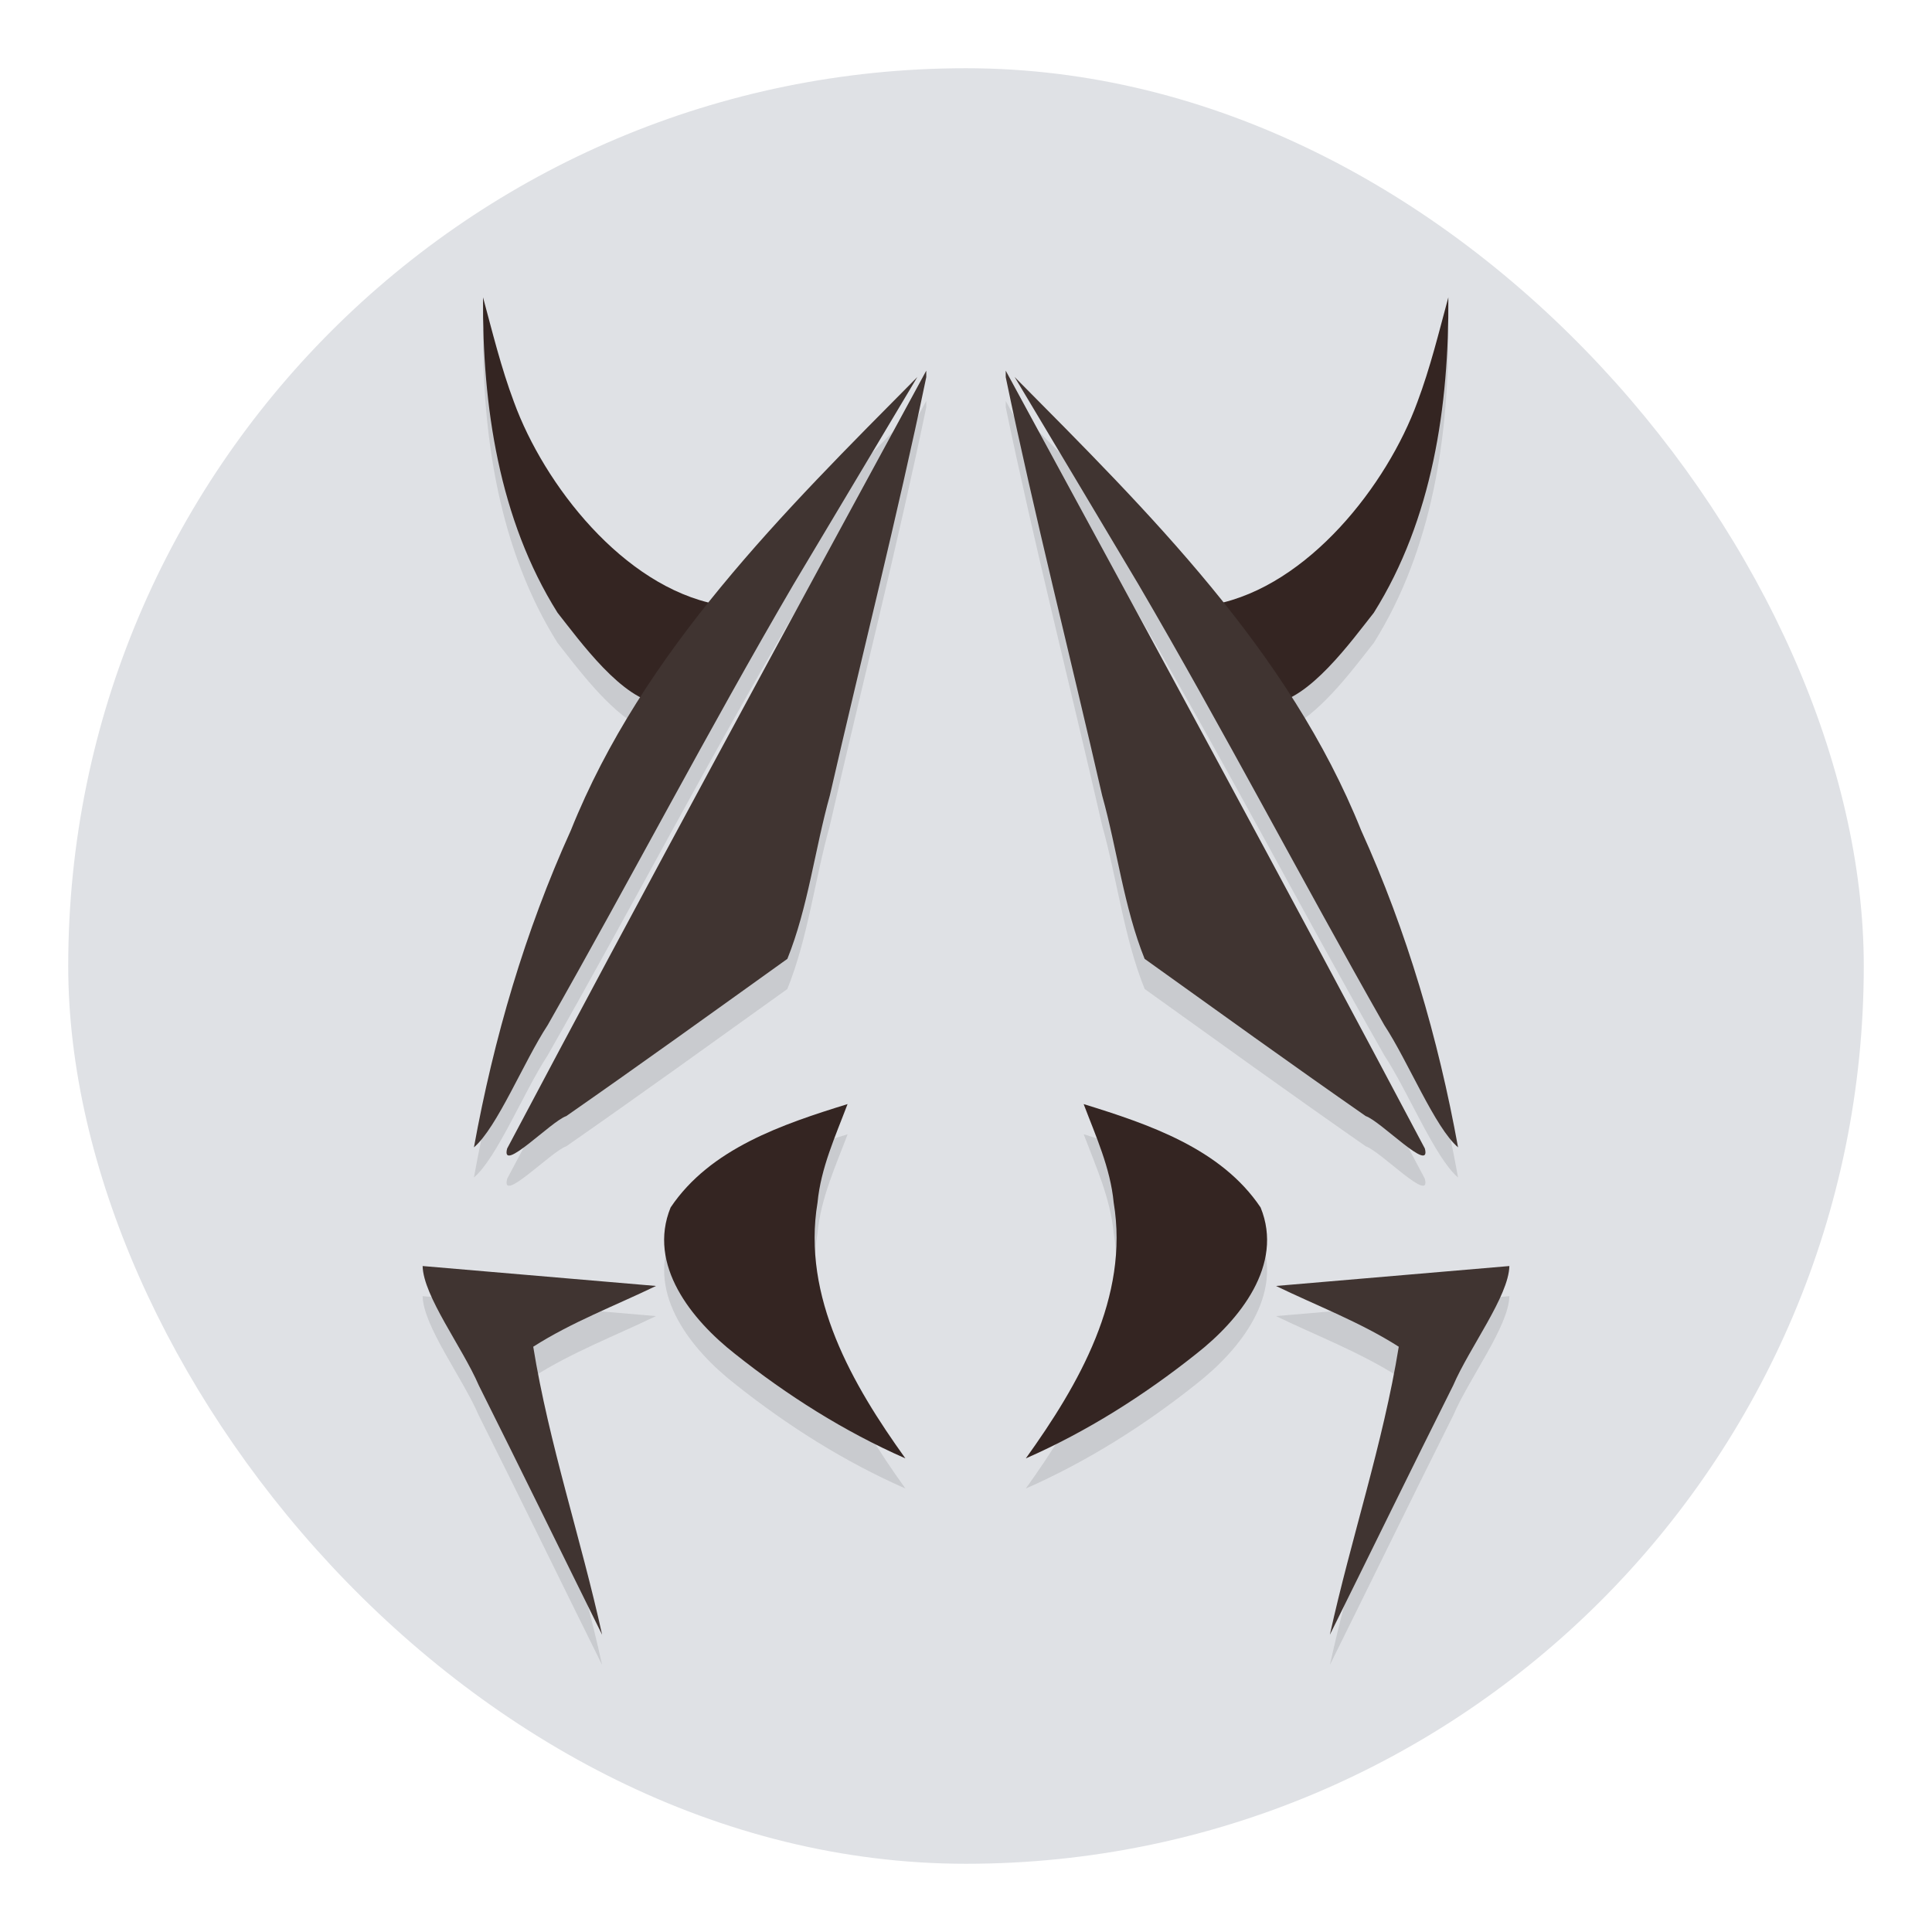 <?xml version="1.0" encoding="UTF-8" standalone="no"?>
<svg xmlns:dc="http://purl.org/dc/elements/1.1/" xmlns:cc="http://creativecommons.org/ns#" xmlns:rdf="http://www.w3.org/1999/02/22-rdf-syntax-ns#" xmlns:svg="http://www.w3.org/2000/svg" xmlns="http://www.w3.org/2000/svg" xmlns:sodipodi="http://sodipodi.sourceforge.net/DTD/sodipodi-0.dtd" xmlns:inkscape="http://www.inkscape.org/namespaces/inkscape" inkscape:version="1.0beta2 (2b71d25d45, 2019-12-03)" sodipodi:docname="appimagekit-ant-downloader.svg" id="svg30" version="1" height="64" width="64">
  <defs id="defs34" />
  <sodipodi:namedview inkscape:current-layer="svg30" inkscape:cy="32" inkscape:cx="32" inkscape:zoom="12.07" showgrid="false" id="namedview32" inkscape:window-height="480" inkscape:window-width="640" inkscape:pageshadow="2" inkscape:pageopacity="0" guidetolerance="10" gridtolerance="10" objecttolerance="10" borderopacity="1" inkscape:document-rotation="0" bordercolor="#666666" pagecolor="#ffffff" />
  <rect id="rect4" ry="29.74" rx="29.74" y="2.26" x="2.26" height="59.48" width="59.48" style="fill:#dfe1e5;stroke-width:1.062" />
  <path id="path6" d="m 16,10.847 c -0.026,3.59 0.527,7.355 2.469,10.449 0.612,0.773 1.687,2.243 2.746,2.789 -0.893,1.396 -1.679,2.861 -2.305,4.422 -1.518,3.346 -2.556,6.893 -3.211,10.5 0.769,-0.653 1.651,-2.841 2.445,-4.051 2.754,-4.843 5.328,-9.786 8.141,-14.594 1.366,-2.292 2.736,-4.585 4.105,-6.875 -2.367,2.388 -4.786,4.813 -6.898,7.453 -2.989,-0.732 -5.493,-3.958 -6.465,-6.625 C 16.603,13.184 16.315,12.012 16,10.847 Z m 31.977,0 c -0.315,1.165 -0.599,2.337 -1.023,3.469 -0.97,2.662 -3.469,5.881 -6.449,6.621 -2.112,-2.638 -4.529,-5.063 -6.895,-7.449 1.369,2.29 2.739,4.583 4.105,6.875 2.813,4.808 5.387,9.751 8.141,14.594 0.794,1.21 1.677,3.398 2.445,4.051 -0.655,-3.607 -1.693,-7.154 -3.211,-10.5 -0.627,-1.564 -1.417,-3.031 -2.312,-4.43 1.054,-0.552 2.121,-2.011 2.73,-2.781 1.942,-3.095 2.495,-6.859 2.469,-10.449 z m -17.293,2.434 c -4.657,8.573 -9.319,17.145 -13.883,25.766 -0.224,0.853 1.459,-0.906 1.957,-1.074 2.459,-1.712 4.889,-3.466 7.324,-5.211 0.688,-1.711 0.906,-3.62 1.406,-5.41 1.057,-4.62 2.232,-9.227 3.195,-13.859 z m 2.633,0 v 0.211 c 0.963,4.633 2.138,9.24 3.195,13.859 0.5,1.79 0.718,3.699 1.406,5.41 2.435,1.745 4.865,3.499 7.324,5.211 0.498,0.169 2.181,1.927 1.957,1.074 C 42.635,30.426 37.973,21.853 33.316,13.281 Z m -5.238,24.293 c -2.155,0.667 -4.553,1.473 -5.863,3.426 -0.779,1.907 0.703,3.727 2.129,4.844 1.728,1.376 3.624,2.576 5.648,3.465 -1.755,-2.446 -3.432,-5.341 -2.91,-8.473 0.11,-1.15 0.594,-2.197 0.996,-3.262 z m 7.82,0 c 0.402,1.065 0.882,2.112 0.992,3.262 0.522,3.132 -1.155,6.026 -2.91,8.473 2.024,-0.889 3.925,-2.089 5.652,-3.465 1.426,-1.116 2.904,-2.937 2.125,-4.844 -1.31,-1.953 -3.704,-2.759 -5.859,-3.426 z M 14,42.937 c 0.023,0.999 1.318,2.693 1.863,3.957 1.375,2.746 2.718,5.506 4.082,8.258 -0.699,-3.184 -1.759,-6.312 -2.281,-9.539 1.275,-0.815 2.705,-1.358 4.066,-2.016 C 19.153,43.377 16.577,43.157 14,42.937 Z m 36,0 c -2.577,0.22 -5.153,0.44 -7.73,0.66 1.361,0.658 2.791,1.201 4.066,2.016 -0.522,3.227 -1.582,6.355 -2.281,9.539 1.364,-2.752 2.707,-5.512 4.082,-8.258 C 48.682,45.63 49.977,43.936 50,42.937 Z" style="opacity:0.1" />
  <path id="path8" d="m 16.001,9.846 c -0.026,3.59 0.526,7.356 2.468,10.451 0.739,0.934 2.153,2.905 3.399,3.009 0.733,-0.815 2.134,-2.399 1.875,-3.285 -3.101,-0.603 -5.717,-3.96 -6.717,-6.703 -0.425,-1.132 -0.711,-2.307 -1.026,-3.472 z" style="fill:#342522" />
  <path id="path10" d="m 30.39,12.488 c -4.439,4.479 -9.093,9.066 -11.48,15.019 -1.518,3.346 -2.555,6.893 -3.21,10.5 0.769,-0.653 1.65,-2.841 2.444,-4.051 2.754,-4.843 5.329,-9.787 8.141,-14.595 1.366,-2.292 2.735,-4.583 4.104,-6.873 z" style="fill:#403431" />
  <path id="path12" d="m 30.683,12.28 c -4.657,8.573 -9.319,17.145 -13.883,25.766 -0.224,0.853 1.459,-0.906 1.958,-1.074 2.459,-1.712 4.889,-3.464 7.325,-5.209 0.688,-1.711 0.907,-3.622 1.407,-5.412 1.057,-4.62 2.231,-9.226 3.194,-13.858 0,-0.071 0,-0.141 0,-0.212 z" style="fill:#403431" />
  <path id="path14" d="m 28.077,36.574 c -2.155,0.667 -4.552,1.472 -5.862,3.425 -0.779,1.907 0.703,3.729 2.128,4.846 1.728,1.376 3.625,2.578 5.649,3.466 -1.755,-2.446 -3.432,-5.344 -2.91,-8.476 0.11,-1.15 0.592,-2.196 0.994,-3.26 z" style="fill:#342522" />
  <path id="path16" d="m 14,41.939 c 0.023,0.999 1.317,2.692 1.862,3.956 1.375,2.746 2.721,5.507 4.084,8.258 -0.699,-3.184 -1.759,-6.314 -2.282,-9.541 1.275,-0.815 2.706,-1.355 4.067,-2.013 C 19.154,42.379 16.577,42.159 14,41.939 Z" style="fill:#403431" />
  <path id="path18" d="m 47.978,9.846 c 0.026,3.59 -0.526,7.356 -2.468,10.451 -0.739,0.934 -2.153,2.905 -3.399,3.009 -0.733,-0.815 -2.134,-2.399 -1.875,-3.285 3.101,-0.603 5.717,-3.96 6.717,-6.703 0.425,-1.132 0.711,-2.307 1.026,-3.472 z" style="fill:#342522" />
  <path id="path20" d="m 33.61,12.488 c 4.439,4.479 9.093,9.066 11.48,15.019 1.518,3.346 2.555,6.893 3.21,10.5 C 47.532,37.355 46.65,35.166 45.856,33.957 43.102,29.114 40.527,24.17 37.714,19.362 36.348,17.069 34.98,14.779 33.61,12.488 Z" style="fill:#403431" />
  <path id="path22" d="m 33.317,12.28 c 4.657,8.573 9.319,17.145 13.883,25.766 0.224,0.853 -1.459,-0.906 -1.958,-1.074 -2.459,-1.712 -4.889,-3.464 -7.325,-5.209 -0.688,-1.711 -0.907,-3.622 -1.407,-5.412 -1.057,-4.62 -2.231,-9.226 -3.194,-13.858 0,-0.071 0,-0.141 0,-0.212 z" style="fill:#403431" />
  <path id="path24" d="m 35.897,36.574 c 2.155,0.667 4.552,1.472 5.862,3.425 0.779,1.907 -0.703,3.729 -2.128,4.846 -1.728,1.376 -3.625,2.578 -5.649,3.466 1.755,-2.446 3.432,-5.344 2.91,-8.476 -0.11,-1.15 -0.592,-2.196 -0.994,-3.26 z" style="fill:#342522" />
  <path id="path26" d="m 50,41.939 c -0.023,0.999 -1.317,2.692 -1.862,3.956 -1.375,2.746 -2.721,5.507 -4.084,8.258 0.699,-3.184 1.759,-6.314 2.282,-9.541 C 45.06,43.798 43.629,43.258 42.268,42.599 44.846,42.379 47.423,42.159 50,41.939 Z" style="fill:#403431" />
</svg>

